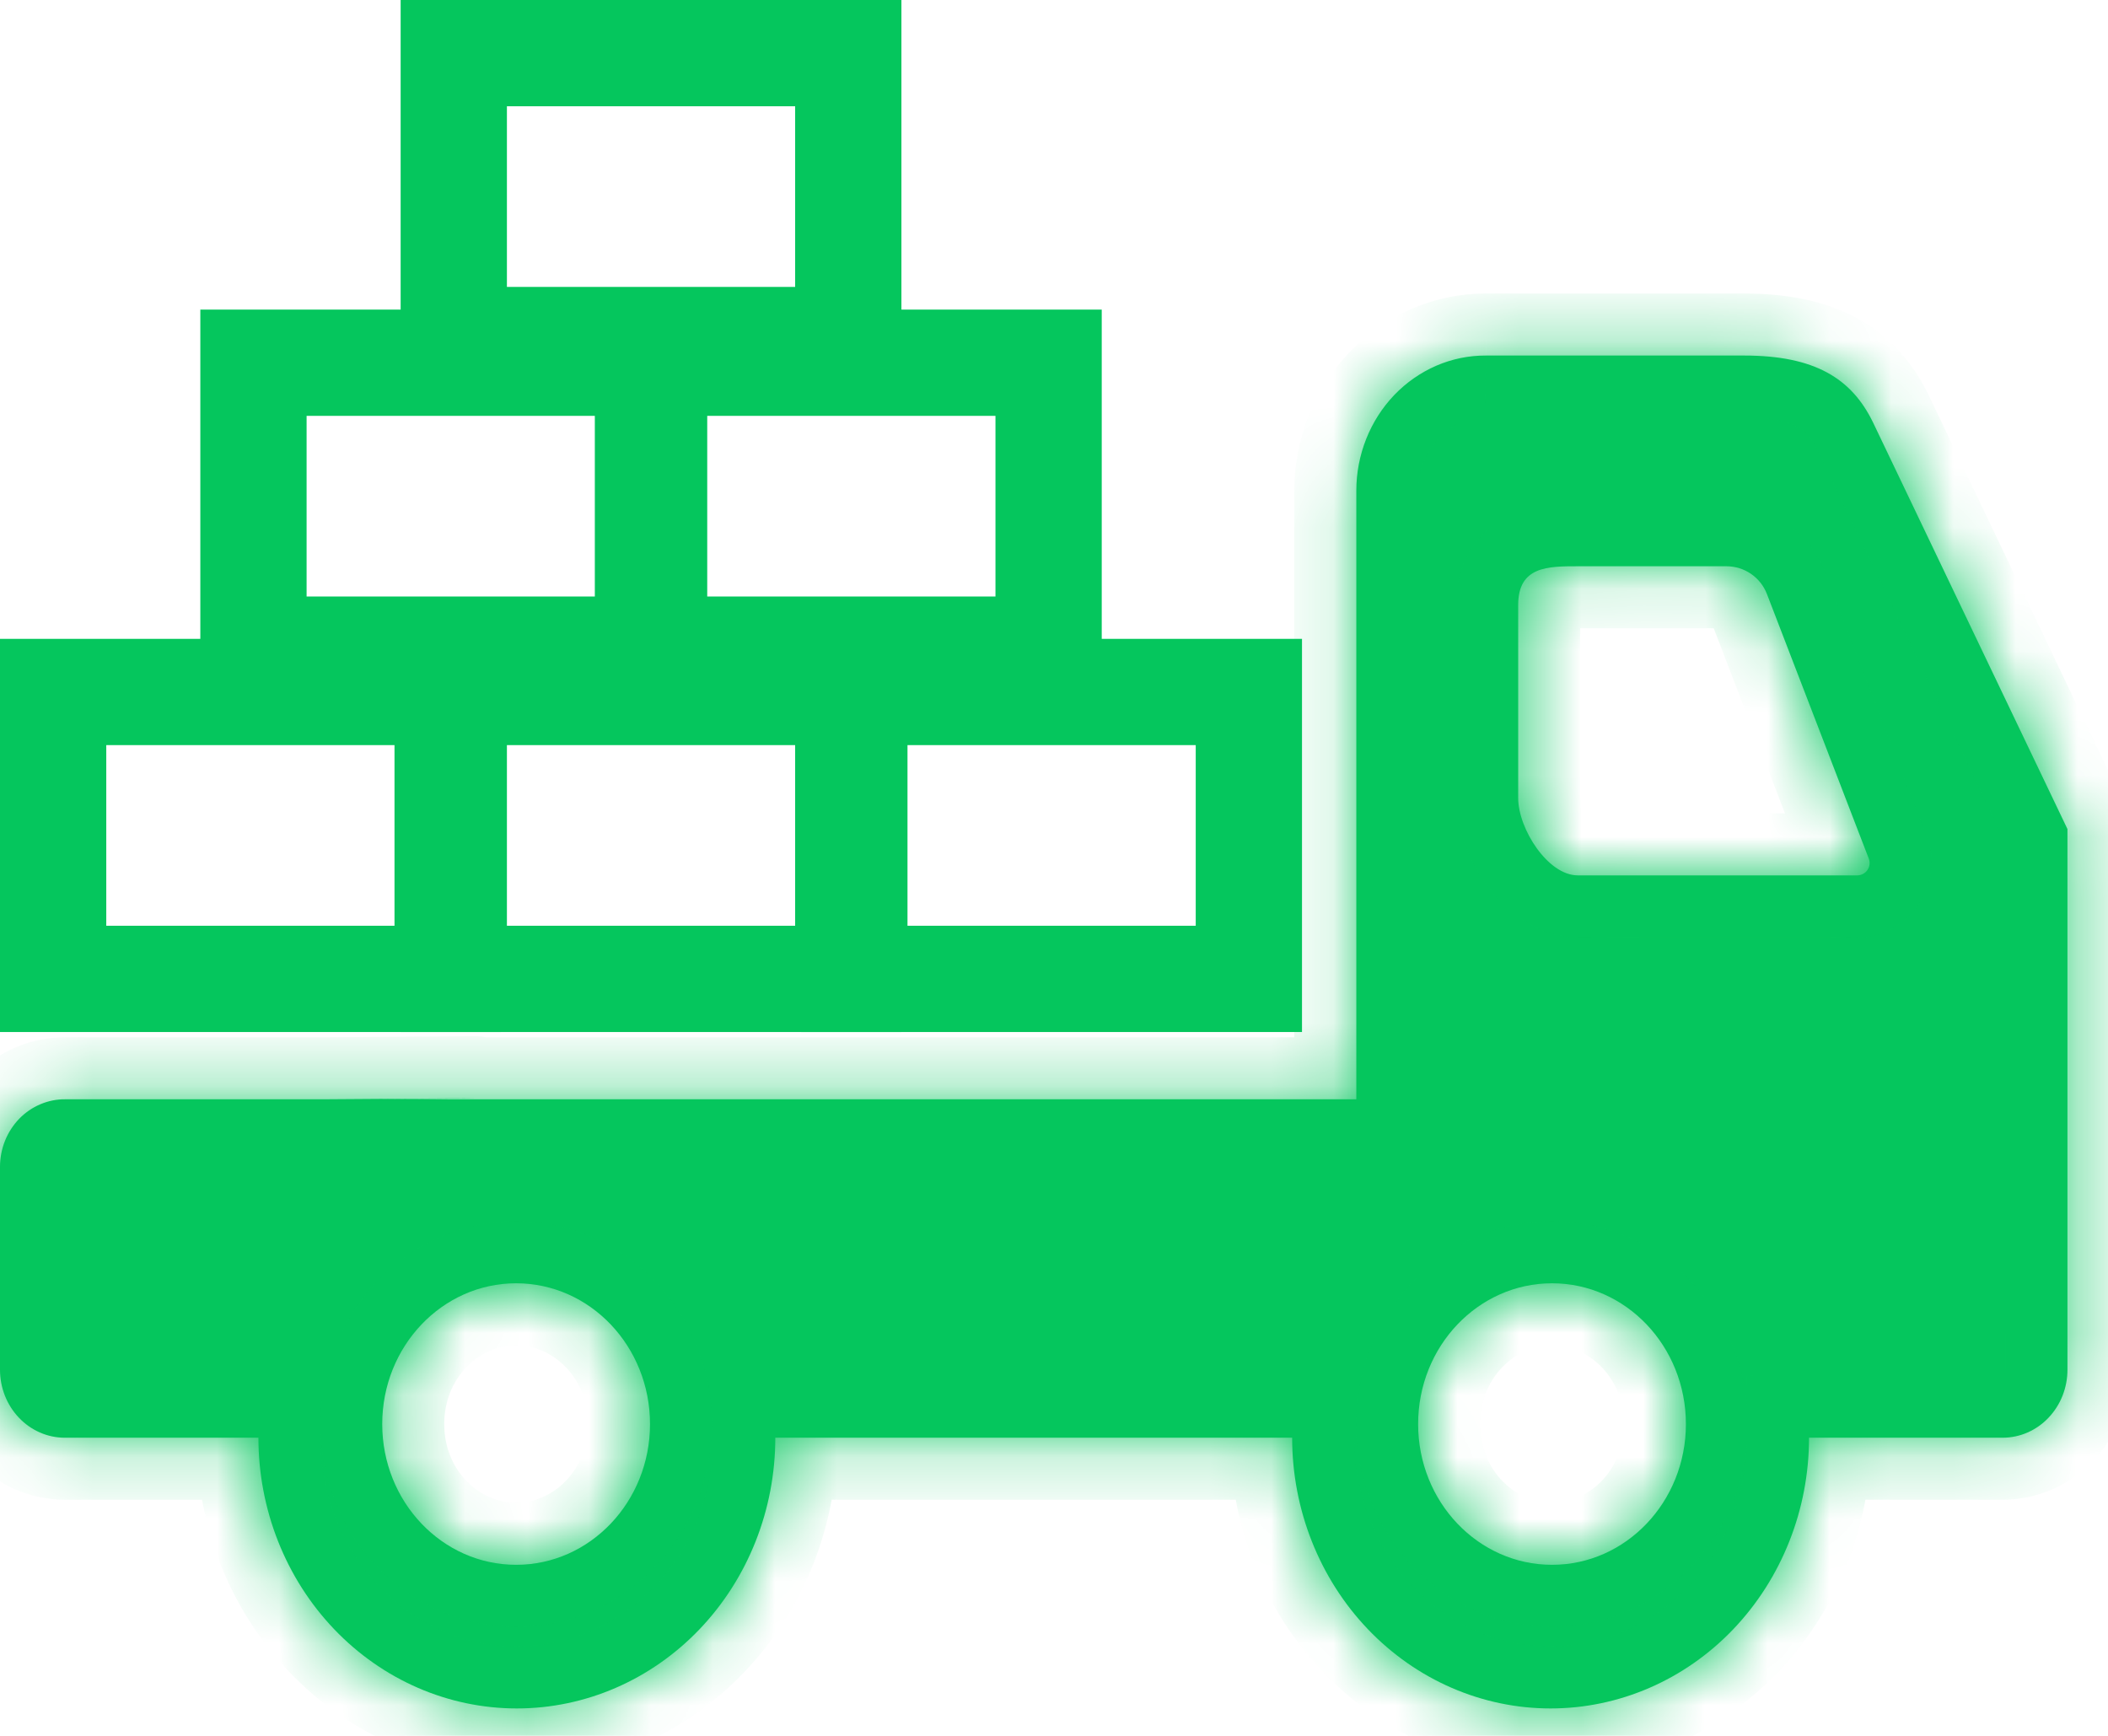 <svg width="34" height="28" viewBox="0 0 34 28" fill="none" xmlns="http://www.w3.org/2000/svg">
<mask id="path-1-inside-1_4753_1959" fill="white">
<path fill-rule="evenodd" clip-rule="evenodd" d="M3.53 17.732H3.833H5.199C10.182 17.696 6.088 17.732 6.088 17.732H21.876V7.914C21.876 7.627 21.931 7.344 22.036 7.079C22.141 6.814 22.295 6.574 22.489 6.371C22.683 6.169 22.913 6.009 23.166 5.899C23.419 5.79 23.69 5.734 23.964 5.735H28.132C29.269 5.735 29.867 6.104 30.212 6.818L33.346 13.373V16.644V19.919V22.095C33.346 22.385 33.236 22.663 33.041 22.868C32.846 23.074 32.581 23.19 32.304 23.191H29.178C29.178 24.349 28.738 25.46 27.957 26.279C27.175 27.098 26.115 27.558 25.009 27.558C23.904 27.558 22.844 27.098 22.062 26.279C21.28 25.46 20.841 24.349 20.841 23.191H12.505C12.505 24.349 12.066 25.46 11.284 26.279C10.502 27.098 9.442 27.558 8.336 27.558C7.231 27.558 6.171 27.098 5.389 26.279C4.607 25.46 4.168 24.349 4.168 23.191H1.042C0.765 23.19 0.5 23.074 0.305 22.868C0.11 22.663 1.597e-09 22.385 1.597e-09 22.095V18.824C-7.6278e-06 18.679 0.027 18.536 0.08 18.403C0.133 18.27 0.211 18.149 0.309 18.047C0.407 17.946 0.523 17.866 0.651 17.812C0.779 17.758 0.916 17.73 1.053 17.732H3.53ZM29.955 14.12H25.447C24.967 14.12 24.487 13.372 24.487 12.873V9.757C24.487 9.134 24.967 9.134 25.447 9.134H27.846C28.136 9.134 28.395 9.312 28.499 9.582L30.141 13.848C30.192 13.979 30.096 14.12 29.955 14.12ZM10.484 22.971C10.484 24.224 9.517 25.241 8.325 25.241C7.132 25.241 6.165 24.224 6.165 22.971C6.165 21.717 7.132 20.7 8.325 20.7C9.517 20.7 10.484 21.717 10.484 22.971ZM25.033 25.241C26.225 25.241 27.192 24.224 27.192 22.971C27.192 21.717 26.225 20.7 25.033 20.7C23.84 20.7 22.873 21.717 22.873 22.971C22.873 24.224 23.84 25.241 25.033 25.241Z"/>
</mask>
<path fill-rule="evenodd" clip-rule="evenodd" d="M3.53 17.732H3.833H5.199C10.182 17.696 6.088 17.732 6.088 17.732H21.876V7.914C21.876 7.627 21.931 7.344 22.036 7.079C22.141 6.814 22.295 6.574 22.489 6.371C22.683 6.169 22.913 6.009 23.166 5.899C23.419 5.79 23.69 5.734 23.964 5.735H28.132C29.269 5.735 29.867 6.104 30.212 6.818L33.346 13.373V16.644V19.919V22.095C33.346 22.385 33.236 22.663 33.041 22.868C32.846 23.074 32.581 23.19 32.304 23.191H29.178C29.178 24.349 28.738 25.46 27.957 26.279C27.175 27.098 26.115 27.558 25.009 27.558C23.904 27.558 22.844 27.098 22.062 26.279C21.28 25.46 20.841 24.349 20.841 23.191H12.505C12.505 24.349 12.066 25.46 11.284 26.279C10.502 27.098 9.442 27.558 8.336 27.558C7.231 27.558 6.171 27.098 5.389 26.279C4.607 25.46 4.168 24.349 4.168 23.191H1.042C0.765 23.19 0.5 23.074 0.305 22.868C0.11 22.663 1.597e-09 22.385 1.597e-09 22.095V18.824C-7.6278e-06 18.679 0.027 18.536 0.08 18.403C0.133 18.27 0.211 18.149 0.309 18.047C0.407 17.946 0.523 17.866 0.651 17.812C0.779 17.758 0.916 17.73 1.053 17.732H3.53ZM29.955 14.12H25.447C24.967 14.12 24.487 13.372 24.487 12.873V9.757C24.487 9.134 24.967 9.134 25.447 9.134H27.846C28.136 9.134 28.395 9.312 28.499 9.582L30.141 13.848C30.192 13.979 30.096 14.12 29.955 14.12ZM10.484 22.971C10.484 24.224 9.517 25.241 8.325 25.241C7.132 25.241 6.165 24.224 6.165 22.971C6.165 21.717 7.132 20.7 8.325 20.7C9.517 20.7 10.484 21.717 10.484 22.971ZM25.033 25.241C26.225 25.241 27.192 24.224 27.192 22.971C27.192 21.717 26.225 20.7 25.033 20.7C23.84 20.7 22.873 21.717 22.873 22.971C22.873 24.224 23.84 25.241 25.033 25.241Z" fill="#05C65D"/>
<path d="M1.224 17.733L1.273 17.236L1.27 17.235L1.224 17.733ZM1.227 17.733L1.278 17.236L1.277 17.236L1.227 17.733ZM1.4 17.741L1.385 18.241L1.443 18.243L1.5 18.231L1.4 17.741ZM1.053 18.232C1.127 18.232 1.165 18.232 1.185 18.232C1.209 18.232 1.195 18.233 1.177 18.231L1.27 17.235C1.227 17.231 1.176 17.232 1.053 17.232V18.232ZM1.174 18.231L1.178 18.231L1.277 17.236L1.273 17.236L1.174 18.231ZM1.176 18.231C1.208 18.234 1.247 18.237 1.385 18.241L1.416 17.242C1.348 17.239 1.312 17.238 1.293 17.237C1.284 17.236 1.28 17.236 1.279 17.236C1.278 17.236 1.279 17.236 1.279 17.236C1.28 17.236 1.28 17.236 1.278 17.236L1.176 18.231ZM1.4 17.741C1.5 18.231 1.498 18.232 1.496 18.232C1.495 18.232 1.493 18.233 1.492 18.233C1.49 18.233 1.487 18.234 1.485 18.234C1.481 18.235 1.477 18.235 1.474 18.236C1.468 18.237 1.463 18.238 1.459 18.238C1.451 18.239 1.445 18.239 1.442 18.24C1.435 18.24 1.431 18.24 1.43 18.24C1.43 18.241 1.435 18.24 1.452 18.24C1.485 18.239 1.553 18.238 1.688 18.237C1.958 18.234 2.489 18.232 3.53 18.232V17.232C2.488 17.232 1.954 17.234 1.68 17.237C1.543 17.238 1.469 17.239 1.428 17.24C1.408 17.241 1.393 17.241 1.382 17.242C1.377 17.242 1.369 17.242 1.361 17.243C1.356 17.243 1.35 17.244 1.342 17.245C1.338 17.245 1.332 17.246 1.326 17.247C1.323 17.247 1.319 17.248 1.315 17.249C1.313 17.249 1.311 17.25 1.309 17.25C1.307 17.25 1.305 17.25 1.305 17.251C1.303 17.251 1.301 17.251 1.4 17.741ZM5.199 18.232H6.088V17.232H5.199V18.232ZM5.199 17.732V18.732L5.206 18.732L5.199 17.732ZM6.088 17.732L6.079 16.732L6.088 18.732V17.732ZM21.876 17.732V18.732H22.876V17.732H21.876ZM21.876 7.914L20.876 7.912V7.914H21.876ZM22.036 7.079L21.107 6.71L21.107 6.71L22.036 7.079ZM22.489 6.371L23.211 7.063V7.063L22.489 6.371ZM23.166 5.899L23.562 6.817L23.562 6.817L23.166 5.899ZM23.964 5.735L23.962 6.735H23.964V5.735ZM30.212 6.818L31.114 6.387L31.113 6.384L30.212 6.818ZM33.346 13.373H34.346V13.146L34.248 12.942L33.346 13.373ZM32.304 23.191V24.191L32.308 24.191L32.304 23.191ZM29.178 23.191V22.191H28.178V23.191H29.178ZM27.957 26.279L28.68 26.969V26.969L27.957 26.279ZM22.062 26.279L22.785 25.588L22.062 26.279ZM20.841 23.191H21.841V22.191H20.841V23.191ZM12.505 23.191V22.191H11.505V23.191H12.505ZM11.284 26.279L12.007 26.969L12.007 26.969L11.284 26.279ZM5.389 26.279L4.666 26.969L4.666 26.969L5.389 26.279ZM4.168 23.191H5.168V22.191H4.168V23.191ZM1.042 23.191L1.038 24.191H1.042V23.191ZM0.305 22.868L1.03 22.179L1.03 22.179L0.305 22.868ZM1.597e-09 18.824H1V18.824L1.597e-09 18.824ZM0.08 18.403L1.009 18.773L1.009 18.773L0.08 18.403ZM0.309 18.047L-0.41 17.353L-0.41 17.353L0.309 18.047ZM0.651 17.812L0.261 16.891L0.261 16.891L0.651 17.812ZM1.053 17.732L1.042 18.732H1.053V17.732ZM25.447 9.134L25.447 10.134H25.447V9.134ZM28.499 9.582L29.432 9.222L29.432 9.222L28.499 9.582ZM30.141 13.848L31.075 13.488L31.075 13.488L30.141 13.848ZM3.833 16.732H3.53V18.732H3.833V16.732ZM5.199 16.732H3.833V18.732H5.199V16.732ZM6.088 17.732C6.096 18.732 6.096 18.732 6.096 18.732C6.096 18.732 6.096 18.732 6.097 18.732C6.097 18.732 6.097 18.732 6.097 18.732C6.098 18.732 6.098 18.732 6.099 18.732C6.101 18.732 6.104 18.732 6.108 18.732C6.116 18.732 6.127 18.732 6.141 18.732C6.17 18.731 6.212 18.731 6.263 18.73C6.365 18.73 6.505 18.728 6.659 18.727C6.964 18.724 7.321 18.721 7.523 18.718C7.573 18.718 7.615 18.717 7.644 18.717C7.658 18.717 7.671 18.717 7.682 18.716C7.686 18.716 7.695 18.716 7.706 18.716C7.709 18.716 7.714 18.715 7.721 18.715C7.725 18.715 7.74 18.714 7.759 18.712C7.77 18.711 7.801 18.708 7.82 18.705C7.862 18.698 8.057 18.638 8.2 18.564C8.665 17.817 8.156 16.843 7.923 16.749C7.87 16.736 7.794 16.724 7.772 16.721C7.74 16.718 7.715 16.717 7.712 16.717C7.703 16.717 7.697 16.717 7.693 16.716C7.686 16.716 7.68 16.716 7.677 16.716C7.67 16.716 7.663 16.716 7.657 16.716C7.645 16.716 7.63 16.716 7.61 16.716C7.572 16.716 7.514 16.716 7.435 16.717C7.117 16.719 6.437 16.723 5.192 16.732L5.206 18.732C6.452 18.723 7.129 18.718 7.445 18.717C7.524 18.716 7.58 18.716 7.616 18.716C7.634 18.716 7.646 18.716 7.652 18.716C7.656 18.716 7.656 18.716 7.654 18.716C7.654 18.716 7.65 18.716 7.644 18.716C7.641 18.716 7.635 18.716 7.627 18.715C7.625 18.715 7.6 18.714 7.568 18.711C7.545 18.709 7.47 18.696 7.417 18.684C7.184 18.59 6.675 17.616 7.14 16.868C7.283 16.794 7.478 16.735 7.52 16.728C7.539 16.725 7.57 16.721 7.581 16.72C7.599 16.719 7.614 16.718 7.618 16.718C7.623 16.717 7.628 16.717 7.63 16.717C7.638 16.717 7.642 16.717 7.639 16.717C7.636 16.717 7.629 16.717 7.615 16.717C7.59 16.718 7.551 16.718 7.501 16.719C7.302 16.721 6.947 16.724 6.64 16.727C6.487 16.728 6.347 16.73 6.245 16.73C6.194 16.731 6.152 16.731 6.124 16.732C6.109 16.732 6.098 16.732 6.09 16.732C6.087 16.732 6.084 16.732 6.082 16.732C6.081 16.732 6.08 16.732 6.08 16.732C6.079 16.732 6.079 16.732 6.079 16.732C6.079 16.732 6.079 16.732 6.079 16.732C6.079 16.732 6.079 16.732 6.088 17.732ZM21.876 16.732H6.088V18.732H21.876V16.732ZM20.876 7.914V17.732H22.876V7.914H20.876ZM21.107 6.71C20.954 7.092 20.876 7.501 20.876 7.912L22.876 7.916C22.876 7.754 22.907 7.595 22.965 7.448L21.107 6.71ZM21.767 5.68C21.482 5.977 21.259 6.327 21.107 6.71L22.965 7.448C23.023 7.301 23.108 7.171 23.211 7.063L21.767 5.68ZM22.769 4.981C22.392 5.144 22.051 5.382 21.767 5.68L23.211 7.063C23.314 6.955 23.434 6.873 23.562 6.817L22.769 4.981ZM23.965 4.735C23.554 4.734 23.147 4.818 22.769 4.981L23.562 6.817C23.69 6.762 23.826 6.734 23.962 6.735L23.965 4.735ZM28.132 4.735H23.964V6.735H28.132V4.735ZM31.113 6.384C30.865 5.871 30.495 5.428 29.946 5.13C29.415 4.842 28.8 4.735 28.132 4.735V6.735C28.6 6.735 28.853 6.812 28.992 6.888C29.112 6.953 29.214 7.051 29.311 7.253L31.113 6.384ZM34.248 12.942L31.114 6.387L29.31 7.25L32.444 13.804L34.248 12.942ZM34.346 16.644V13.373H32.346V16.644H34.346ZM34.346 19.919V16.644H32.346V19.919H34.346ZM34.346 22.095V19.919H32.346V22.095H34.346ZM33.766 23.558C34.142 23.162 34.346 22.635 34.346 22.095H32.346C32.346 22.135 32.33 22.164 32.316 22.179L33.766 23.558ZM32.308 24.191C32.864 24.189 33.388 23.955 33.766 23.558L32.316 22.179C32.31 22.186 32.305 22.189 32.302 22.19C32.3 22.191 32.299 22.191 32.3 22.191L32.308 24.191ZM29.178 24.191H32.304V22.191H29.178V24.191ZM28.68 26.969C29.644 25.959 30.178 24.599 30.178 23.191H28.178C28.178 24.098 27.833 24.96 27.233 25.588L28.68 26.969ZM25.009 28.558C26.396 28.558 27.715 27.98 28.68 26.969L27.233 25.588C26.635 26.215 25.834 26.558 25.009 26.558V28.558ZM21.339 26.969C22.304 27.98 23.623 28.558 25.009 28.558V26.558C24.185 26.558 23.384 26.215 22.785 25.588L21.339 26.969ZM19.841 23.191C19.841 24.599 20.375 25.959 21.339 26.969L22.785 25.588C22.186 24.96 21.841 24.098 21.841 23.191H19.841ZM12.505 24.191H20.841V22.191H12.505V24.191ZM12.007 26.969C12.971 25.959 13.505 24.599 13.505 23.191H11.505C11.505 24.098 11.16 24.96 10.56 25.588L12.007 26.969ZM8.336 28.558C9.723 28.558 11.042 27.98 12.007 26.969L10.56 25.588C9.962 26.215 9.161 26.558 8.336 26.558V28.558ZM4.666 26.969C5.631 27.98 6.95 28.558 8.336 28.558V26.558C7.512 26.558 6.711 26.215 6.112 25.588L4.666 26.969ZM3.168 23.191C3.168 24.599 3.702 25.959 4.666 26.969L6.112 25.588C5.513 24.96 5.168 24.098 5.168 23.191H3.168ZM1.042 24.191H4.168V22.191H1.042V24.191ZM-0.42 23.558C-0.042 23.955 0.482 24.189 1.038 24.191L1.046 22.191C1.046 22.191 1.046 22.191 1.044 22.19C1.041 22.189 1.036 22.186 1.03 22.179L-0.42 23.558ZM-1 22.095C-1 22.635 -0.796 23.162 -0.42 23.558L1.03 22.179C1.016 22.164 1 22.135 1 22.095H-1ZM-1 18.824V22.095H1V18.824H-1ZM-0.849 18.033C-0.949 18.285 -1 18.553 -1 18.824L1 18.824C1 18.805 1.004 18.788 1.009 18.773L-0.849 18.033ZM-0.41 17.353C-0.6 17.55 -0.748 17.781 -0.849 18.033L1.009 18.773C1.015 18.759 1.023 18.748 1.029 18.742L-0.41 17.353ZM0.261 16.891C0.007 16.998 -0.221 17.156 -0.41 17.353L1.029 18.742C1.035 18.735 1.04 18.733 1.042 18.732L0.261 16.891ZM1.065 16.732C0.788 16.729 0.515 16.783 0.261 16.891L1.042 18.732L1.042 18.732L1.065 16.732ZM3.53 16.732H1.053V18.732H3.53V16.732ZM25.447 15.12H29.955V13.12H25.447V15.12ZM23.487 12.873C23.487 13.392 23.713 13.904 23.976 14.269C24.213 14.596 24.713 15.12 25.447 15.12V13.12C25.518 13.12 25.574 13.133 25.609 13.146C25.644 13.159 25.662 13.171 25.664 13.173C25.666 13.174 25.638 13.153 25.598 13.098C25.56 13.045 25.527 12.984 25.506 12.928C25.483 12.867 25.487 12.847 25.487 12.873H23.487ZM23.487 9.757V12.873H25.487V9.757H23.487ZM25.447 8.134C25.276 8.134 24.8 8.116 24.39 8.294C24.142 8.401 23.89 8.586 23.712 8.883C23.541 9.168 23.487 9.477 23.487 9.757H25.487C25.487 9.726 25.494 9.801 25.428 9.911C25.395 9.965 25.352 10.014 25.304 10.055C25.257 10.094 25.214 10.117 25.185 10.129C25.134 10.151 25.119 10.145 25.181 10.14C25.242 10.134 25.318 10.134 25.447 10.134L25.447 8.134ZM27.846 8.134H25.447V10.134H27.846V8.134ZM29.432 9.222C29.18 8.566 28.549 8.134 27.846 8.134V10.134C27.722 10.134 27.61 10.057 27.566 9.941L29.432 9.222ZM31.075 13.488L29.432 9.222L27.566 9.941L29.208 14.207L31.075 13.488ZM29.955 15.12C30.801 15.12 31.376 14.271 31.075 13.488L29.208 14.207C29.008 13.686 29.39 13.12 29.955 13.12V15.12ZM8.325 26.241C10.116 26.241 11.484 24.729 11.484 22.971H9.484C9.484 23.72 8.918 24.241 8.325 24.241V26.241ZM5.165 22.971C5.165 24.729 6.533 26.241 8.325 26.241V24.241C7.731 24.241 7.165 23.72 7.165 22.971H5.165ZM8.325 19.7C6.533 19.7 5.165 21.212 5.165 22.971H7.165C7.165 22.221 7.731 21.7 8.325 21.7V19.7ZM11.484 22.971C11.484 21.212 10.116 19.7 8.325 19.7V21.7C8.918 21.7 9.484 22.221 9.484 22.971H11.484ZM26.192 22.971C26.192 23.72 25.626 24.241 25.033 24.241V26.241C26.824 26.241 28.192 24.729 28.192 22.971H26.192ZM25.033 21.7C25.626 21.7 26.192 22.221 26.192 22.971H28.192C28.192 21.212 26.824 19.7 25.033 19.7V21.7ZM23.873 22.971C23.873 22.221 24.439 21.7 25.033 21.7V19.7C23.241 19.7 21.873 21.212 21.873 22.971H23.873ZM25.033 24.241C24.439 24.241 23.873 23.72 23.873 22.971H21.873C21.873 24.729 23.241 26.241 25.033 26.241V24.241Z" fill="#05C65D" mask="url(#path-1-inside-1_4753_1959)"/>
<rect x="0.857" y="11.162" width="6.363" height="4.628" stroke="#05C65D" stroke-width="1.714"/>
<rect x="7.319" y="11.162" width="6.363" height="4.628" stroke="#05C65D" stroke-width="1.714"/>
<rect x="4.088" y="5.851" width="6.363" height="4.628" stroke="#05C65D" stroke-width="1.714"/>
<rect x="13.78" y="11.162" width="6.363" height="4.628" stroke="#05C65D" stroke-width="1.714"/>
<rect x="10.55" y="5.851" width="6.363" height="4.628" stroke="#05C65D" stroke-width="1.714"/>
<rect x="7.319" y="0.857" width="6.363" height="4.628" stroke="#05C65D" stroke-width="1.714"/>
</svg>
